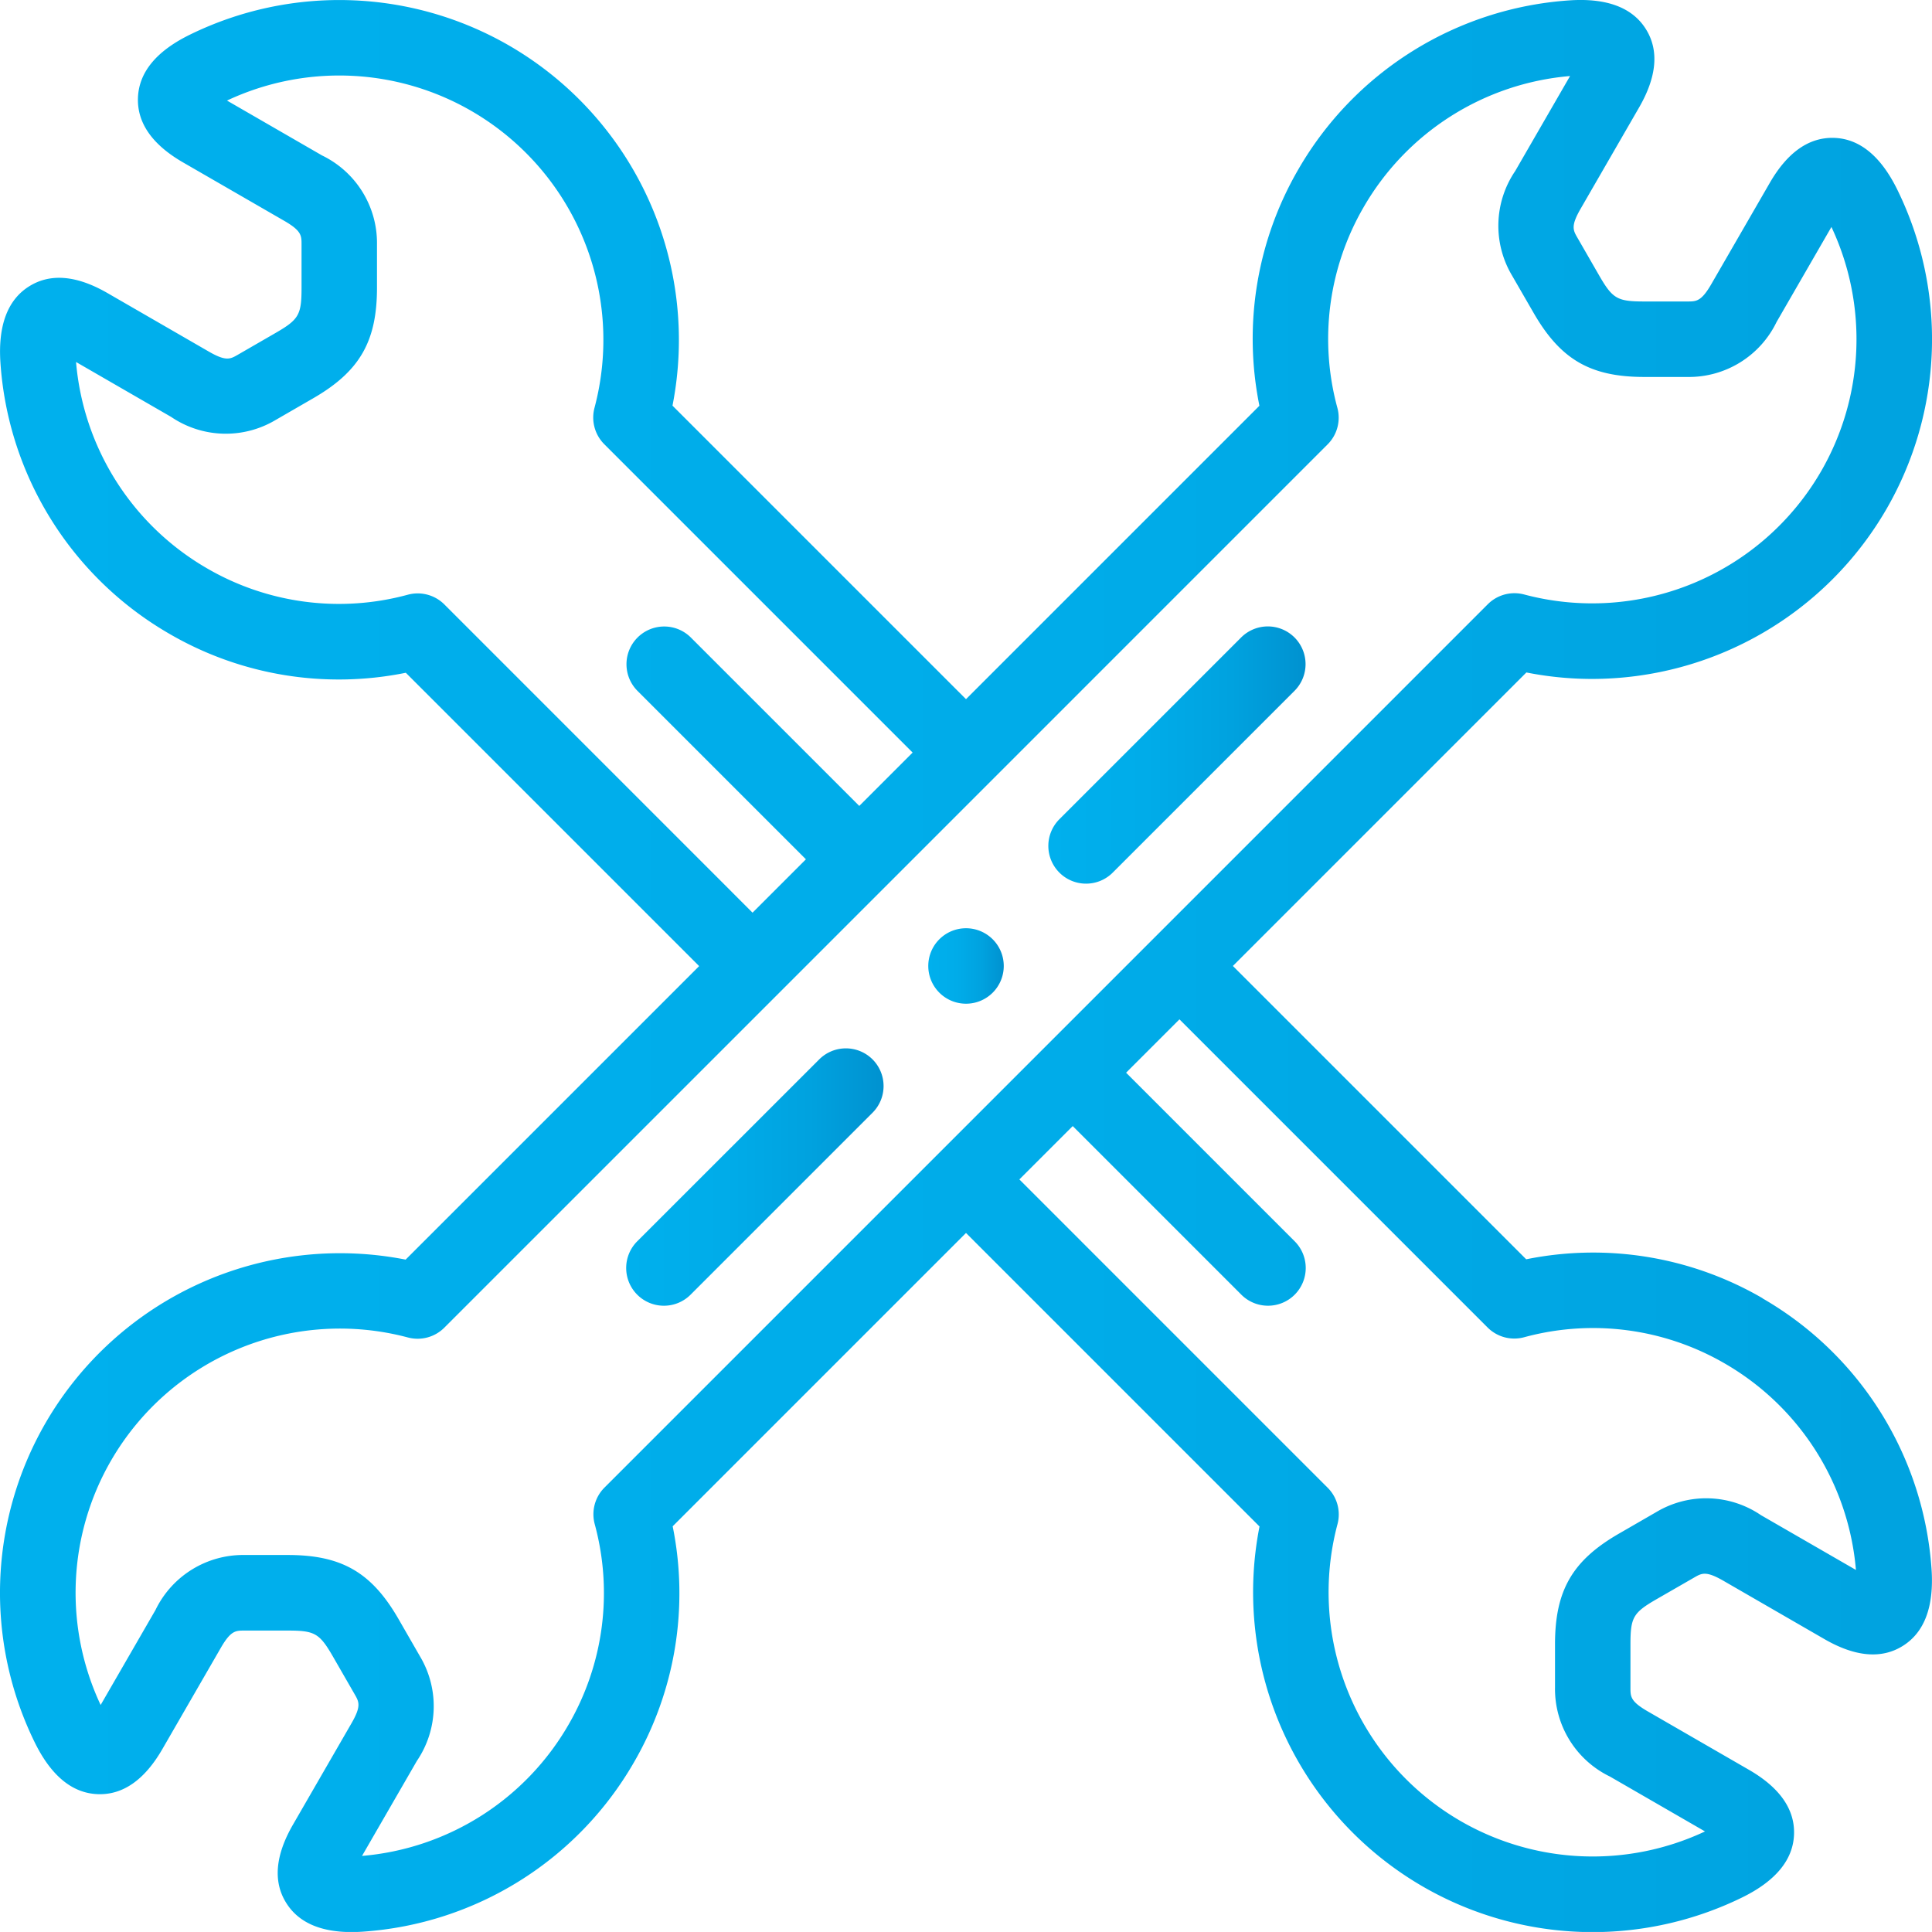 <svg xmlns="http://www.w3.org/2000/svg" xmlns:xlink="http://www.w3.org/1999/xlink" width="125.066" height="125.064" viewBox="0 0 125.066 125.064">
  <defs>
    <linearGradient id="linear-gradient" y1="0.5" x2="1" y2="0.5" gradientUnits="objectBoundingBox">
      <stop offset="0" stop-color="#00b0ed"/>
      <stop offset="0.386" stop-color="#00ace9"/>
      <stop offset="0.713" stop-color="#00a2df"/>
      <stop offset="1" stop-color="#0092d0"/>
    </linearGradient>
    <linearGradient id="linear-gradient-4" x1="0" y1="0.5" x2="1" y2="0.5" xlink:href="#linear-gradient"/>
  </defs>
  <g id="Сгруппировать_52" data-name="Сгруппировать 52" transform="translate(2521.25 -3348.74)">
    <path id="Контур_33" data-name="Контур 33" d="M-2468.217,3417.317-2480,3429.095a2.444,2.444,0,0,0,0,3.454,2.438,2.438,0,0,0,1.728.716,2.436,2.436,0,0,0,1.727-.716l11.777-11.777a2.444,2.444,0,0,0,0-3.455A2.443,2.443,0,0,0-2468.217,3417.317Z" fill="url(#linear-gradient)"/>
    <path id="Контур_34" data-name="Контур 34" d="M-2440.906,3390.006l-11.766,11.766a2.444,2.444,0,0,0,0,3.455,2.434,2.434,0,0,0,1.727.715,2.434,2.434,0,0,0,1.727-.715l11.767-11.767a2.444,2.444,0,0,0,0-3.454A2.443,2.443,0,0,0-2440.906,3390.006Z" fill="url(#linear-gradient)"/>
    <path id="Контур_35" data-name="Контур 35" d="M-2407.153,3432.779a21.821,21.821,0,0,0-15.3-2.52l-18.988-18.988,19-19a21.823,21.823,0,0,0,4.256.419,22.032,22.032,0,0,0,19.055-11,21.969,21.969,0,0,0,.714-20.644c-1.066-2.185-2.444-3.323-4.095-3.38-1.625-.055-3.026.924-4.175,2.914l-3.787,6.558c-.645,1.117-.976,1.118-1.524,1.118h-2.809c-1.752,0-2.053-.174-2.929-1.692l-1.4-2.432c-.284-.491-.44-.762.205-1.879l3.786-6.558c1.149-1.99,1.3-3.7.437-5.073-.876-1.4-2.549-2.026-4.975-1.856a21.97,21.97,0,0,0-17.522,10.94,21.823,21.823,0,0,0-2.519,15.3L-2458.717,3394l-19-19a22.018,22.018,0,0,0-10.577-23.311,21.977,21.977,0,0,0-20.646-.713c-2.185,1.065-3.322,2.443-3.38,4.1-.056,1.621.924,3.025,2.915,4.175l6.558,3.786c1.117.645,1.117.957,1.117,1.524v2.809c0,1.752-.174,2.053-1.691,2.929l-2.433,1.405c-.491.283-.762.44-1.879-.205l-6.557-3.786c-1.991-1.15-3.7-1.3-5.074-.437-1.4.875-2.026,2.549-1.856,4.974a21.97,21.97,0,0,0,10.94,17.522,21.814,21.814,0,0,0,15.3,2.519l18.988,18.989-19,19a22.021,22.021,0,0,0-23.311,10.578,21.968,21.968,0,0,0-.713,20.644c1.065,2.186,2.443,3.323,4.1,3.381,1.622.058,3.025-.924,4.175-2.915l3.786-6.558c.645-1.117.958-1.117,1.525-1.117h2.808c1.752,0,2.053.174,2.93,1.691l1.4,2.432c.283.492.44.763-.205,1.879l-3.786,6.558c-1.15,1.991-1.3,3.7-.437,5.073.782,1.252,2.2,1.884,4.222,1.884q.363,0,.752-.027a21.972,21.972,0,0,0,17.522-10.94,21.82,21.82,0,0,0,2.519-15.3l18.988-18.988,19,19a22.019,22.019,0,0,0,10.578,23.311,21.962,21.962,0,0,0,10.987,2.947,22.026,22.026,0,0,0,9.657-2.233c2.185-1.066,3.323-2.444,3.38-4.095.057-1.621-.923-3.026-2.914-4.176l-6.558-3.786c-1.117-.645-1.117-.957-1.117-1.524v-2.809c0-1.752.174-2.053,1.691-2.929l2.432-1.4c.491-.284.762-.44,1.879.2l6.558,3.787c1.99,1.149,3.7,1.3,5.073.436,1.4-.875,2.026-2.549,1.857-4.974a21.969,21.969,0,0,0-10.941-17.522Zm-85.331-44.911a2.445,2.445,0,0,0-2.362-.631,16.986,16.986,0,0,1-12.992-1.7,17.092,17.092,0,0,1-8.489-13.363l6.15,3.551a6.3,6.3,0,0,0,6.765.205l2.432-1.405c3.013-1.74,4.134-3.68,4.134-7.16v-2.809a6.3,6.3,0,0,0-3.56-5.755l-6.15-3.551a17.092,17.092,0,0,1,15.816.67,17.119,17.119,0,0,1,7.975,19.217,2.444,2.444,0,0,0,.633,2.359l19.96,19.96-3.454,3.455-10.9-10.9a2.442,2.442,0,0,0-3.454,0,2.443,2.443,0,0,0,0,3.455l10.9,10.9-3.455,3.455Zm10.363,57.17a2.444,2.444,0,0,0-.631,2.362,16.99,16.99,0,0,1-1.7,12.993,17.092,17.092,0,0,1-13.363,8.488l3.551-6.15a6.3,6.3,0,0,0,.205-6.764l-1.4-2.433c-1.74-3.013-3.681-4.133-7.16-4.133h-2.809a6.3,6.3,0,0,0-5.756,3.559l-3.551,6.15a17.093,17.093,0,0,1,.67-15.816,17.117,17.117,0,0,1,19.217-7.975,2.444,2.444,0,0,0,2.359-.632l57.182-57.182a2.44,2.44,0,0,0,.631-2.362,16.986,16.986,0,0,1,1.7-12.993,17.09,17.09,0,0,1,13.362-8.488l-3.551,6.15a6.3,6.3,0,0,0-.205,6.764l1.405,2.433c1.74,3.013,3.68,4.133,7.16,4.133H-2412a6.3,6.3,0,0,0,5.755-3.559l3.551-6.151a17.091,17.091,0,0,1-.67,15.817,17.12,17.12,0,0,1-19.217,7.975,2.441,2.441,0,0,0-2.359.632Zm74.863,1.783a6.3,6.3,0,0,0-6.764-.205l-2.433,1.405c-3.013,1.739-4.133,3.68-4.133,7.159v2.809a6.3,6.3,0,0,0,3.559,5.756l6.151,3.551a17.094,17.094,0,0,1-15.817-.67,17.118,17.118,0,0,1-7.975-19.217,2.442,2.442,0,0,0-.632-2.359l-19.961-19.961,3.455-3.454,10.914,10.914a2.435,2.435,0,0,0,1.727.715,2.435,2.435,0,0,0,1.727-.715,2.444,2.444,0,0,0,0-3.455l-10.914-10.914,3.455-3.454,19.948,19.949a2.444,2.444,0,0,0,2.362.631,16.985,16.985,0,0,1,12.993,1.7,17.094,17.094,0,0,1,8.488,13.363Z" fill="url(#linear-gradient)"/>
    <path id="Контур_36" data-name="Контур 36" d="M-2458.717,3408.829h0a2.442,2.442,0,0,0-2.442,2.443,2.443,2.443,0,0,0,2.444,2.442,2.442,2.442,0,0,0,2.442-2.442,2.442,2.442,0,0,0-2.442-2.443Z" fill="url(#linear-gradient-4)"/>
  </g>
</svg>
